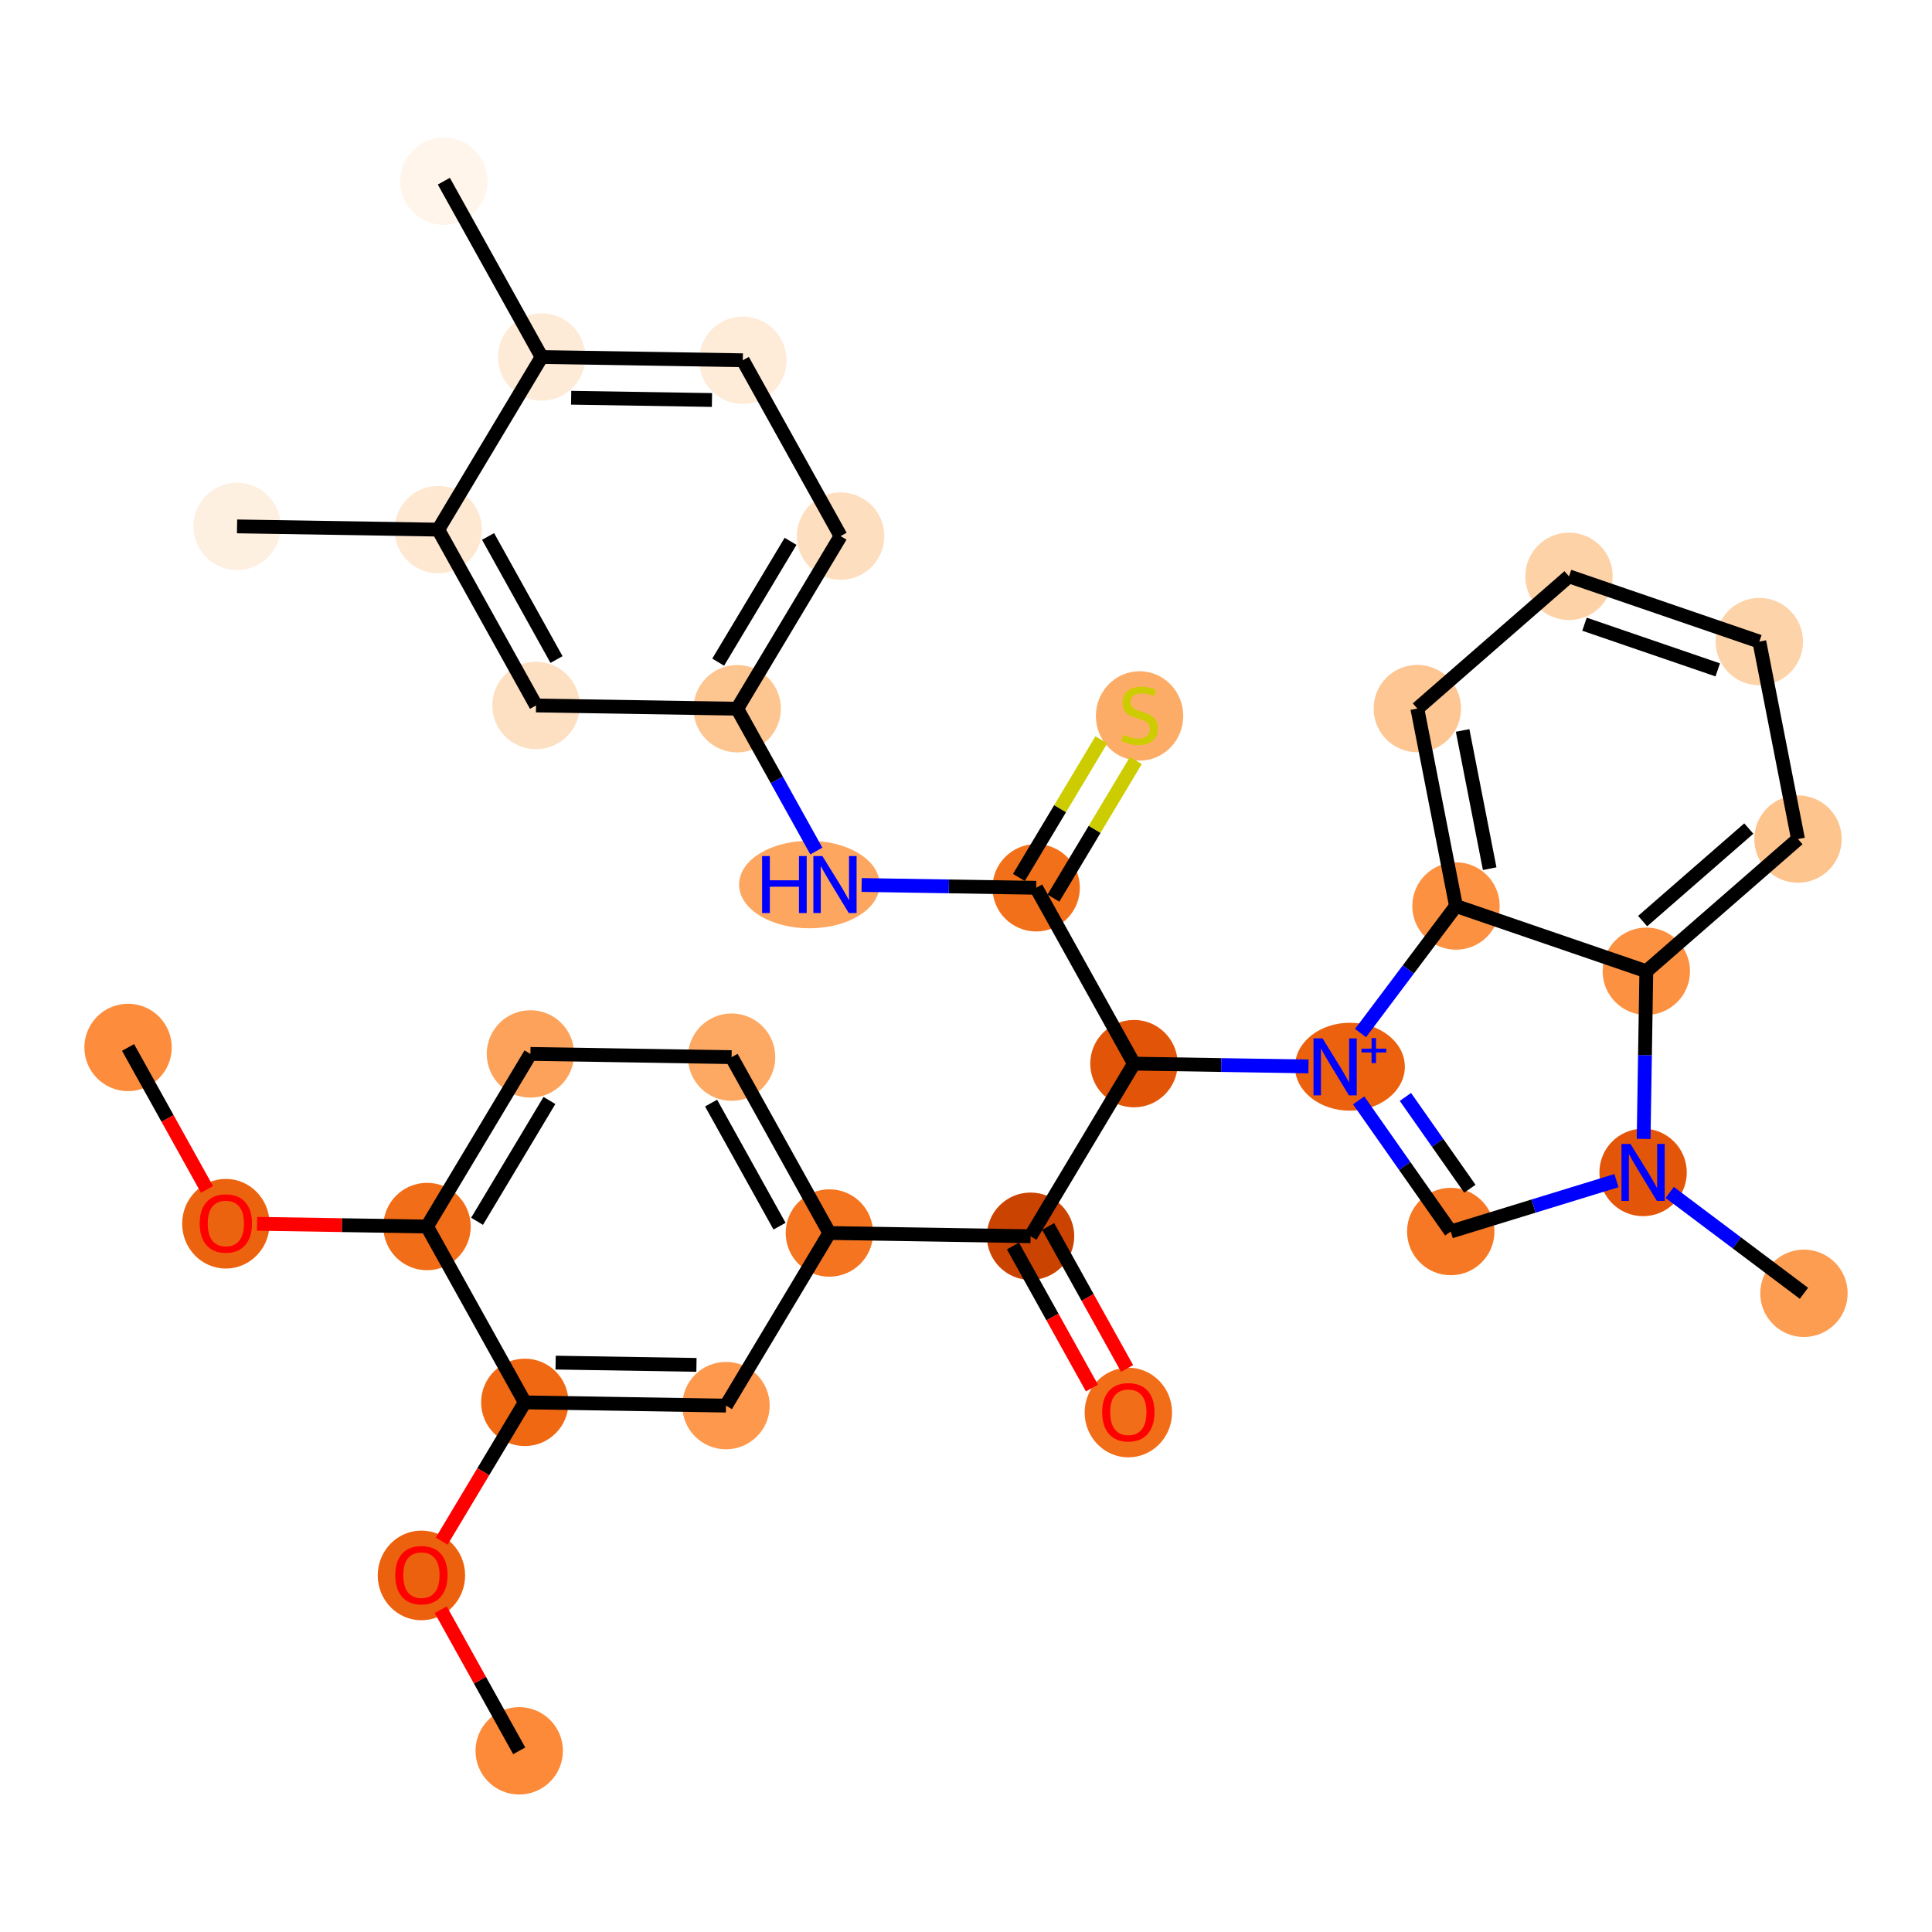 <?xml version='1.0' encoding='iso-8859-1'?>
<svg version='1.1' baseProfile='full'
              xmlns='http://www.w3.org/2000/svg'
                      xmlns:rdkit='http://www.rdkit.org/xml'
                      xmlns:xlink='http://www.w3.org/1999/xlink'
                  xml:space='preserve'
width='280px' height='280px' viewBox='0 0 280 280'>
<!-- END OF HEADER -->
<rect style='opacity:1.0;fill:#FFFFFF;stroke:none' width='280' height='280' x='0' y='0'> </rect>
<ellipse cx='18.559' cy='151.804' rx='5.832' ry='5.832'  style='fill:#FD8D3C;fill-rule:evenodd;stroke:#FD8D3C;stroke-width:1.0px;stroke-linecap:butt;stroke-linejoin:miter;stroke-opacity:1' />
<ellipse cx='32.731' cy='177.353' rx='5.832' ry='5.996'  style='fill:#EC630F;fill-rule:evenodd;stroke:#EC630F;stroke-width:1.0px;stroke-linecap:butt;stroke-linejoin:miter;stroke-opacity:1' />
<ellipse cx='61.887' cy='177.758' rx='5.832' ry='5.832'  style='fill:#F26D18;fill-rule:evenodd;stroke:#F26D18;stroke-width:1.0px;stroke-linecap:butt;stroke-linejoin:miter;stroke-opacity:1' />
<ellipse cx='76.872' cy='152.742' rx='5.832' ry='5.832'  style='fill:#FDA25A;fill-rule:evenodd;stroke:#FDA25A;stroke-width:1.0px;stroke-linecap:butt;stroke-linejoin:miter;stroke-opacity:1' />
<ellipse cx='106.028' cy='153.211' rx='5.832' ry='5.832'  style='fill:#FDA964;fill-rule:evenodd;stroke:#FDA964;stroke-width:1.0px;stroke-linecap:butt;stroke-linejoin:miter;stroke-opacity:1' />
<ellipse cx='120.2' cy='178.696' rx='5.832' ry='5.832'  style='fill:#F47420;fill-rule:evenodd;stroke:#F47420;stroke-width:1.0px;stroke-linecap:butt;stroke-linejoin:miter;stroke-opacity:1' />
<ellipse cx='149.356' cy='179.165' rx='5.832' ry='5.832'  style='fill:#CB4301;fill-rule:evenodd;stroke:#CB4301;stroke-width:1.0px;stroke-linecap:butt;stroke-linejoin:miter;stroke-opacity:1' />
<ellipse cx='163.528' cy='204.714' rx='5.832' ry='5.996'  style='fill:#F26D18;fill-rule:evenodd;stroke:#F26D18;stroke-width:1.0px;stroke-linecap:butt;stroke-linejoin:miter;stroke-opacity:1' />
<ellipse cx='164.34' cy='154.149' rx='5.832' ry='5.832'  style='fill:#E25508;fill-rule:evenodd;stroke:#E25508;stroke-width:1.0px;stroke-linecap:butt;stroke-linejoin:miter;stroke-opacity:1' />
<ellipse cx='150.168' cy='128.665' rx='5.832' ry='5.832'  style='fill:#F3701B;fill-rule:evenodd;stroke:#F3701B;stroke-width:1.0px;stroke-linecap:butt;stroke-linejoin:miter;stroke-opacity:1' />
<ellipse cx='165.153' cy='103.76' rx='5.832' ry='5.98'  style='fill:#FDAC68;fill-rule:evenodd;stroke:#FDAC68;stroke-width:1.0px;stroke-linecap:butt;stroke-linejoin:miter;stroke-opacity:1' />
<ellipse cx='117.297' cy='128.196' rx='9.683' ry='5.839'  style='fill:#FDA660;fill-rule:evenodd;stroke:#FDA660;stroke-width:1.0px;stroke-linecap:butt;stroke-linejoin:miter;stroke-opacity:1' />
<ellipse cx='106.84' cy='102.711' rx='5.832' ry='5.832'  style='fill:#FDC590;fill-rule:evenodd;stroke:#FDC590;stroke-width:1.0px;stroke-linecap:butt;stroke-linejoin:miter;stroke-opacity:1' />
<ellipse cx='121.825' cy='77.696' rx='5.832' ry='5.832'  style='fill:#FDDEBE;fill-rule:evenodd;stroke:#FDDEBE;stroke-width:1.0px;stroke-linecap:butt;stroke-linejoin:miter;stroke-opacity:1' />
<ellipse cx='107.653' cy='52.211' rx='5.832' ry='5.832'  style='fill:#FEEBD8;fill-rule:evenodd;stroke:#FEEBD8;stroke-width:1.0px;stroke-linecap:butt;stroke-linejoin:miter;stroke-opacity:1' />
<ellipse cx='78.496' cy='51.742' rx='5.832' ry='5.832'  style='fill:#FEEBD7;fill-rule:evenodd;stroke:#FEEBD7;stroke-width:1.0px;stroke-linecap:butt;stroke-linejoin:miter;stroke-opacity:1' />
<ellipse cx='64.325' cy='26.258' rx='5.832' ry='5.832'  style='fill:#FFF5EB;fill-rule:evenodd;stroke:#FFF5EB;stroke-width:1.0px;stroke-linecap:butt;stroke-linejoin:miter;stroke-opacity:1' />
<ellipse cx='63.512' cy='76.758' rx='5.832' ry='5.832'  style='fill:#FEE8D2;fill-rule:evenodd;stroke:#FEE8D2;stroke-width:1.0px;stroke-linecap:butt;stroke-linejoin:miter;stroke-opacity:1' />
<ellipse cx='34.356' cy='76.289' rx='5.832' ry='5.832'  style='fill:#FEF0E1;fill-rule:evenodd;stroke:#FEF0E1;stroke-width:1.0px;stroke-linecap:butt;stroke-linejoin:miter;stroke-opacity:1' />
<ellipse cx='77.684' cy='102.242' rx='5.832' ry='5.832'  style='fill:#FDDFC1;fill-rule:evenodd;stroke:#FDDFC1;stroke-width:1.0px;stroke-linecap:butt;stroke-linejoin:miter;stroke-opacity:1' />
<ellipse cx='195.64' cy='154.597' rx='7.461' ry='5.87'  style='fill:#EB610E;fill-rule:evenodd;stroke:#EB610E;stroke-width:1.0px;stroke-linecap:butt;stroke-linejoin:miter;stroke-opacity:1' />
<ellipse cx='210.254' cy='178.482' rx='5.832' ry='5.832'  style='fill:#F67824;fill-rule:evenodd;stroke:#F67824;stroke-width:1.0px;stroke-linecap:butt;stroke-linejoin:miter;stroke-opacity:1' />
<ellipse cx='238.129' cy='169.918' rx='5.832' ry='5.839'  style='fill:#E35609;fill-rule:evenodd;stroke:#E35609;stroke-width:1.0px;stroke-linecap:butt;stroke-linejoin:miter;stroke-opacity:1' />
<ellipse cx='261.441' cy='187.435' rx='5.832' ry='5.832'  style='fill:#FD9D52;fill-rule:evenodd;stroke:#FD9D52;stroke-width:1.0px;stroke-linecap:butt;stroke-linejoin:miter;stroke-opacity:1' />
<ellipse cx='238.598' cy='140.762' rx='5.832' ry='5.832'  style='fill:#FD9142;fill-rule:evenodd;stroke:#FD9142;stroke-width:1.0px;stroke-linecap:butt;stroke-linejoin:miter;stroke-opacity:1' />
<ellipse cx='260.579' cy='121.601' rx='5.832' ry='5.832'  style='fill:#FDC48E;fill-rule:evenodd;stroke:#FDC48E;stroke-width:1.0px;stroke-linecap:butt;stroke-linejoin:miter;stroke-opacity:1' />
<ellipse cx='254.976' cy='92.985' rx='5.832' ry='5.832'  style='fill:#FDD3A9;fill-rule:evenodd;stroke:#FDD3A9;stroke-width:1.0px;stroke-linecap:butt;stroke-linejoin:miter;stroke-opacity:1' />
<ellipse cx='227.391' cy='83.529' rx='5.832' ry='5.832'  style='fill:#FDD2A7;fill-rule:evenodd;stroke:#FDD2A7;stroke-width:1.0px;stroke-linecap:butt;stroke-linejoin:miter;stroke-opacity:1' />
<ellipse cx='205.41' cy='102.69' rx='5.832' ry='5.832'  style='fill:#FDC692;fill-rule:evenodd;stroke:#FDC692;stroke-width:1.0px;stroke-linecap:butt;stroke-linejoin:miter;stroke-opacity:1' />
<ellipse cx='211.013' cy='131.306' rx='5.832' ry='5.832'  style='fill:#FD9142;fill-rule:evenodd;stroke:#FD9142;stroke-width:1.0px;stroke-linecap:butt;stroke-linejoin:miter;stroke-opacity:1' />
<ellipse cx='105.215' cy='203.711' rx='5.832' ry='5.832'  style='fill:#FD984C;fill-rule:evenodd;stroke:#FD984C;stroke-width:1.0px;stroke-linecap:butt;stroke-linejoin:miter;stroke-opacity:1' />
<ellipse cx='76.059' cy='203.242' rx='5.832' ry='5.832'  style='fill:#F06812;fill-rule:evenodd;stroke:#F06812;stroke-width:1.0px;stroke-linecap:butt;stroke-linejoin:miter;stroke-opacity:1' />
<ellipse cx='61.075' cy='228.322' rx='5.832' ry='5.996'  style='fill:#EB610E;fill-rule:evenodd;stroke:#EB610E;stroke-width:1.0px;stroke-linecap:butt;stroke-linejoin:miter;stroke-opacity:1' />
<ellipse cx='75.247' cy='253.742' rx='5.832' ry='5.832'  style='fill:#FC8A38;fill-rule:evenodd;stroke:#FC8A38;stroke-width:1.0px;stroke-linecap:butt;stroke-linejoin:miter;stroke-opacity:1' />
<path class='bond-0 atom-0 atom-1' d='M 18.559,151.804 L 24.282,162.094' style='fill:none;fill-rule:evenodd;stroke:#000000;stroke-width:2.0px;stroke-linecap:butt;stroke-linejoin:miter;stroke-opacity:1' />
<path class='bond-0 atom-0 atom-1' d='M 24.282,162.094 L 30.004,172.384' style='fill:none;fill-rule:evenodd;stroke:#FF0000;stroke-width:2.0px;stroke-linecap:butt;stroke-linejoin:miter;stroke-opacity:1' />
<path class='bond-1 atom-1 atom-2' d='M 37.251,177.361 L 49.569,177.56' style='fill:none;fill-rule:evenodd;stroke:#FF0000;stroke-width:2.0px;stroke-linecap:butt;stroke-linejoin:miter;stroke-opacity:1' />
<path class='bond-1 atom-1 atom-2' d='M 49.569,177.56 L 61.887,177.758' style='fill:none;fill-rule:evenodd;stroke:#000000;stroke-width:2.0px;stroke-linecap:butt;stroke-linejoin:miter;stroke-opacity:1' />
<path class='bond-2 atom-2 atom-3' d='M 61.887,177.758 L 76.872,152.742' style='fill:none;fill-rule:evenodd;stroke:#000000;stroke-width:2.0px;stroke-linecap:butt;stroke-linejoin:miter;stroke-opacity:1' />
<path class='bond-2 atom-2 atom-3' d='M 69.138,177.002 L 79.627,159.491' style='fill:none;fill-rule:evenodd;stroke:#000000;stroke-width:2.0px;stroke-linecap:butt;stroke-linejoin:miter;stroke-opacity:1' />
<path class='bond-33 atom-31 atom-2' d='M 76.059,203.242 L 61.887,177.758' style='fill:none;fill-rule:evenodd;stroke:#000000;stroke-width:2.0px;stroke-linecap:butt;stroke-linejoin:miter;stroke-opacity:1' />
<path class='bond-3 atom-3 atom-4' d='M 76.872,152.742 L 106.028,153.211' style='fill:none;fill-rule:evenodd;stroke:#000000;stroke-width:2.0px;stroke-linecap:butt;stroke-linejoin:miter;stroke-opacity:1' />
<path class='bond-4 atom-4 atom-5' d='M 106.028,153.211 L 120.2,178.696' style='fill:none;fill-rule:evenodd;stroke:#000000;stroke-width:2.0px;stroke-linecap:butt;stroke-linejoin:miter;stroke-opacity:1' />
<path class='bond-4 atom-4 atom-5' d='M 103.057,159.868 L 112.977,177.708' style='fill:none;fill-rule:evenodd;stroke:#000000;stroke-width:2.0px;stroke-linecap:butt;stroke-linejoin:miter;stroke-opacity:1' />
<path class='bond-5 atom-5 atom-6' d='M 120.2,178.696 L 149.356,179.165' style='fill:none;fill-rule:evenodd;stroke:#000000;stroke-width:2.0px;stroke-linecap:butt;stroke-linejoin:miter;stroke-opacity:1' />
<path class='bond-29 atom-5 atom-30' d='M 120.2,178.696 L 105.215,203.711' style='fill:none;fill-rule:evenodd;stroke:#000000;stroke-width:2.0px;stroke-linecap:butt;stroke-linejoin:miter;stroke-opacity:1' />
<path class='bond-6 atom-6 atom-7' d='M 146.807,180.582 L 152.53,190.872' style='fill:none;fill-rule:evenodd;stroke:#000000;stroke-width:2.0px;stroke-linecap:butt;stroke-linejoin:miter;stroke-opacity:1' />
<path class='bond-6 atom-6 atom-7' d='M 152.53,190.872 L 158.252,201.162' style='fill:none;fill-rule:evenodd;stroke:#FF0000;stroke-width:2.0px;stroke-linecap:butt;stroke-linejoin:miter;stroke-opacity:1' />
<path class='bond-6 atom-6 atom-7' d='M 151.904,177.748 L 157.627,188.038' style='fill:none;fill-rule:evenodd;stroke:#000000;stroke-width:2.0px;stroke-linecap:butt;stroke-linejoin:miter;stroke-opacity:1' />
<path class='bond-6 atom-6 atom-7' d='M 157.627,188.038 L 163.349,198.328' style='fill:none;fill-rule:evenodd;stroke:#FF0000;stroke-width:2.0px;stroke-linecap:butt;stroke-linejoin:miter;stroke-opacity:1' />
<path class='bond-7 atom-6 atom-8' d='M 149.356,179.165 L 164.34,154.149' style='fill:none;fill-rule:evenodd;stroke:#000000;stroke-width:2.0px;stroke-linecap:butt;stroke-linejoin:miter;stroke-opacity:1' />
<path class='bond-8 atom-8 atom-9' d='M 164.34,154.149 L 150.168,128.665' style='fill:none;fill-rule:evenodd;stroke:#000000;stroke-width:2.0px;stroke-linecap:butt;stroke-linejoin:miter;stroke-opacity:1' />
<path class='bond-19 atom-8 atom-20' d='M 164.34,154.149 L 176.988,154.353' style='fill:none;fill-rule:evenodd;stroke:#000000;stroke-width:2.0px;stroke-linecap:butt;stroke-linejoin:miter;stroke-opacity:1' />
<path class='bond-19 atom-8 atom-20' d='M 176.988,154.353 L 189.636,154.556' style='fill:none;fill-rule:evenodd;stroke:#0000FF;stroke-width:2.0px;stroke-linecap:butt;stroke-linejoin:miter;stroke-opacity:1' />
<path class='bond-9 atom-9 atom-10' d='M 152.67,130.163 L 158.644,120.19' style='fill:none;fill-rule:evenodd;stroke:#000000;stroke-width:2.0px;stroke-linecap:butt;stroke-linejoin:miter;stroke-opacity:1' />
<path class='bond-9 atom-9 atom-10' d='M 158.644,120.19 L 164.618,110.216' style='fill:none;fill-rule:evenodd;stroke:#CCCC00;stroke-width:2.0px;stroke-linecap:butt;stroke-linejoin:miter;stroke-opacity:1' />
<path class='bond-9 atom-9 atom-10' d='M 147.667,127.166 L 153.641,117.193' style='fill:none;fill-rule:evenodd;stroke:#000000;stroke-width:2.0px;stroke-linecap:butt;stroke-linejoin:miter;stroke-opacity:1' />
<path class='bond-9 atom-9 atom-10' d='M 153.641,117.193 L 159.615,107.219' style='fill:none;fill-rule:evenodd;stroke:#CCCC00;stroke-width:2.0px;stroke-linecap:butt;stroke-linejoin:miter;stroke-opacity:1' />
<path class='bond-10 atom-9 atom-11' d='M 150.168,128.665 L 137.521,128.461' style='fill:none;fill-rule:evenodd;stroke:#000000;stroke-width:2.0px;stroke-linecap:butt;stroke-linejoin:miter;stroke-opacity:1' />
<path class='bond-10 atom-9 atom-11' d='M 137.521,128.461 L 124.873,128.258' style='fill:none;fill-rule:evenodd;stroke:#0000FF;stroke-width:2.0px;stroke-linecap:butt;stroke-linejoin:miter;stroke-opacity:1' />
<path class='bond-11 atom-11 atom-12' d='M 118.311,123.338 L 112.575,113.025' style='fill:none;fill-rule:evenodd;stroke:#0000FF;stroke-width:2.0px;stroke-linecap:butt;stroke-linejoin:miter;stroke-opacity:1' />
<path class='bond-11 atom-11 atom-12' d='M 112.575,113.025 L 106.84,102.711' style='fill:none;fill-rule:evenodd;stroke:#000000;stroke-width:2.0px;stroke-linecap:butt;stroke-linejoin:miter;stroke-opacity:1' />
<path class='bond-12 atom-12 atom-13' d='M 106.84,102.711 L 121.825,77.696' style='fill:none;fill-rule:evenodd;stroke:#000000;stroke-width:2.0px;stroke-linecap:butt;stroke-linejoin:miter;stroke-opacity:1' />
<path class='bond-12 atom-12 atom-13' d='M 104.085,95.962 L 114.574,78.451' style='fill:none;fill-rule:evenodd;stroke:#000000;stroke-width:2.0px;stroke-linecap:butt;stroke-linejoin:miter;stroke-opacity:1' />
<path class='bond-34 atom-19 atom-12' d='M 77.684,102.242 L 106.84,102.711' style='fill:none;fill-rule:evenodd;stroke:#000000;stroke-width:2.0px;stroke-linecap:butt;stroke-linejoin:miter;stroke-opacity:1' />
<path class='bond-13 atom-13 atom-14' d='M 121.825,77.696 L 107.653,52.211' style='fill:none;fill-rule:evenodd;stroke:#000000;stroke-width:2.0px;stroke-linecap:butt;stroke-linejoin:miter;stroke-opacity:1' />
<path class='bond-14 atom-14 atom-15' d='M 107.653,52.211 L 78.496,51.742' style='fill:none;fill-rule:evenodd;stroke:#000000;stroke-width:2.0px;stroke-linecap:butt;stroke-linejoin:miter;stroke-opacity:1' />
<path class='bond-14 atom-14 atom-15' d='M 103.185,57.972 L 82.776,57.644' style='fill:none;fill-rule:evenodd;stroke:#000000;stroke-width:2.0px;stroke-linecap:butt;stroke-linejoin:miter;stroke-opacity:1' />
<path class='bond-15 atom-15 atom-16' d='M 78.496,51.742 L 64.325,26.258' style='fill:none;fill-rule:evenodd;stroke:#000000;stroke-width:2.0px;stroke-linecap:butt;stroke-linejoin:miter;stroke-opacity:1' />
<path class='bond-16 atom-15 atom-17' d='M 78.496,51.742 L 63.512,76.758' style='fill:none;fill-rule:evenodd;stroke:#000000;stroke-width:2.0px;stroke-linecap:butt;stroke-linejoin:miter;stroke-opacity:1' />
<path class='bond-17 atom-17 atom-18' d='M 63.512,76.758 L 34.356,76.289' style='fill:none;fill-rule:evenodd;stroke:#000000;stroke-width:2.0px;stroke-linecap:butt;stroke-linejoin:miter;stroke-opacity:1' />
<path class='bond-18 atom-17 atom-19' d='M 63.512,76.758 L 77.684,102.242' style='fill:none;fill-rule:evenodd;stroke:#000000;stroke-width:2.0px;stroke-linecap:butt;stroke-linejoin:miter;stroke-opacity:1' />
<path class='bond-18 atom-17 atom-19' d='M 70.735,77.746 L 80.655,95.585' style='fill:none;fill-rule:evenodd;stroke:#000000;stroke-width:2.0px;stroke-linecap:butt;stroke-linejoin:miter;stroke-opacity:1' />
<path class='bond-20 atom-20 atom-21' d='M 196.908,159.477 L 203.581,168.979' style='fill:none;fill-rule:evenodd;stroke:#0000FF;stroke-width:2.0px;stroke-linecap:butt;stroke-linejoin:miter;stroke-opacity:1' />
<path class='bond-20 atom-20 atom-21' d='M 203.581,168.979 L 210.254,178.482' style='fill:none;fill-rule:evenodd;stroke:#000000;stroke-width:2.0px;stroke-linecap:butt;stroke-linejoin:miter;stroke-opacity:1' />
<path class='bond-20 atom-20 atom-21' d='M 203.683,158.976 L 208.354,165.628' style='fill:none;fill-rule:evenodd;stroke:#0000FF;stroke-width:2.0px;stroke-linecap:butt;stroke-linejoin:miter;stroke-opacity:1' />
<path class='bond-20 atom-20 atom-21' d='M 208.354,165.628 L 213.025,172.28' style='fill:none;fill-rule:evenodd;stroke:#000000;stroke-width:2.0px;stroke-linecap:butt;stroke-linejoin:miter;stroke-opacity:1' />
<path class='bond-35 atom-29 atom-20' d='M 211.013,131.306 L 204.096,140.512' style='fill:none;fill-rule:evenodd;stroke:#000000;stroke-width:2.0px;stroke-linecap:butt;stroke-linejoin:miter;stroke-opacity:1' />
<path class='bond-35 atom-29 atom-20' d='M 204.096,140.512 L 197.179,149.717' style='fill:none;fill-rule:evenodd;stroke:#0000FF;stroke-width:2.0px;stroke-linecap:butt;stroke-linejoin:miter;stroke-opacity:1' />
<path class='bond-21 atom-21 atom-22' d='M 210.254,178.482 L 222.261,174.793' style='fill:none;fill-rule:evenodd;stroke:#000000;stroke-width:2.0px;stroke-linecap:butt;stroke-linejoin:miter;stroke-opacity:1' />
<path class='bond-21 atom-21 atom-22' d='M 222.261,174.793 L 234.268,171.105' style='fill:none;fill-rule:evenodd;stroke:#0000FF;stroke-width:2.0px;stroke-linecap:butt;stroke-linejoin:miter;stroke-opacity:1' />
<path class='bond-22 atom-22 atom-23' d='M 241.989,172.819 L 251.715,180.127' style='fill:none;fill-rule:evenodd;stroke:#0000FF;stroke-width:2.0px;stroke-linecap:butt;stroke-linejoin:miter;stroke-opacity:1' />
<path class='bond-22 atom-22 atom-23' d='M 251.715,180.127 L 261.441,187.435' style='fill:none;fill-rule:evenodd;stroke:#000000;stroke-width:2.0px;stroke-linecap:butt;stroke-linejoin:miter;stroke-opacity:1' />
<path class='bond-23 atom-22 atom-24' d='M 238.207,165.06 L 238.402,152.911' style='fill:none;fill-rule:evenodd;stroke:#0000FF;stroke-width:2.0px;stroke-linecap:butt;stroke-linejoin:miter;stroke-opacity:1' />
<path class='bond-23 atom-22 atom-24' d='M 238.402,152.911 L 238.598,140.762' style='fill:none;fill-rule:evenodd;stroke:#000000;stroke-width:2.0px;stroke-linecap:butt;stroke-linejoin:miter;stroke-opacity:1' />
<path class='bond-24 atom-24 atom-25' d='M 238.598,140.762 L 260.579,121.601' style='fill:none;fill-rule:evenodd;stroke:#000000;stroke-width:2.0px;stroke-linecap:butt;stroke-linejoin:miter;stroke-opacity:1' />
<path class='bond-24 atom-24 atom-25' d='M 238.063,133.492 L 253.449,120.079' style='fill:none;fill-rule:evenodd;stroke:#000000;stroke-width:2.0px;stroke-linecap:butt;stroke-linejoin:miter;stroke-opacity:1' />
<path class='bond-36 atom-29 atom-24' d='M 211.013,131.306 L 238.598,140.762' style='fill:none;fill-rule:evenodd;stroke:#000000;stroke-width:2.0px;stroke-linecap:butt;stroke-linejoin:miter;stroke-opacity:1' />
<path class='bond-25 atom-25 atom-26' d='M 260.579,121.601 L 254.976,92.985' style='fill:none;fill-rule:evenodd;stroke:#000000;stroke-width:2.0px;stroke-linecap:butt;stroke-linejoin:miter;stroke-opacity:1' />
<path class='bond-26 atom-26 atom-27' d='M 254.976,92.985 L 227.391,83.529' style='fill:none;fill-rule:evenodd;stroke:#000000;stroke-width:2.0px;stroke-linecap:butt;stroke-linejoin:miter;stroke-opacity:1' />
<path class='bond-26 atom-26 atom-27' d='M 248.947,97.083 L 229.638,90.464' style='fill:none;fill-rule:evenodd;stroke:#000000;stroke-width:2.0px;stroke-linecap:butt;stroke-linejoin:miter;stroke-opacity:1' />
<path class='bond-27 atom-27 atom-28' d='M 227.391,83.529 L 205.41,102.69' style='fill:none;fill-rule:evenodd;stroke:#000000;stroke-width:2.0px;stroke-linecap:butt;stroke-linejoin:miter;stroke-opacity:1' />
<path class='bond-28 atom-28 atom-29' d='M 205.41,102.69 L 211.013,131.306' style='fill:none;fill-rule:evenodd;stroke:#000000;stroke-width:2.0px;stroke-linecap:butt;stroke-linejoin:miter;stroke-opacity:1' />
<path class='bond-28 atom-28 atom-29' d='M 211.974,105.862 L 215.896,125.893' style='fill:none;fill-rule:evenodd;stroke:#000000;stroke-width:2.0px;stroke-linecap:butt;stroke-linejoin:miter;stroke-opacity:1' />
<path class='bond-30 atom-30 atom-31' d='M 105.215,203.711 L 76.059,203.242' style='fill:none;fill-rule:evenodd;stroke:#000000;stroke-width:2.0px;stroke-linecap:butt;stroke-linejoin:miter;stroke-opacity:1' />
<path class='bond-30 atom-30 atom-31' d='M 100.936,197.81 L 80.526,197.481' style='fill:none;fill-rule:evenodd;stroke:#000000;stroke-width:2.0px;stroke-linecap:butt;stroke-linejoin:miter;stroke-opacity:1' />
<path class='bond-31 atom-31 atom-32' d='M 76.059,203.242 L 70.036,213.298' style='fill:none;fill-rule:evenodd;stroke:#000000;stroke-width:2.0px;stroke-linecap:butt;stroke-linejoin:miter;stroke-opacity:1' />
<path class='bond-31 atom-31 atom-32' d='M 70.036,213.298 L 64.013,223.353' style='fill:none;fill-rule:evenodd;stroke:#FF0000;stroke-width:2.0px;stroke-linecap:butt;stroke-linejoin:miter;stroke-opacity:1' />
<path class='bond-32 atom-32 atom-33' d='M 63.874,233.291 L 69.56,243.516' style='fill:none;fill-rule:evenodd;stroke:#FF0000;stroke-width:2.0px;stroke-linecap:butt;stroke-linejoin:miter;stroke-opacity:1' />
<path class='bond-32 atom-32 atom-33' d='M 69.56,243.516 L 75.247,253.742' style='fill:none;fill-rule:evenodd;stroke:#000000;stroke-width:2.0px;stroke-linecap:butt;stroke-linejoin:miter;stroke-opacity:1' />
<path  class='atom-1' d='M 28.94 177.312
Q 28.94 175.329, 29.92 174.221
Q 30.9 173.113, 32.731 173.113
Q 34.562 173.113, 35.542 174.221
Q 36.522 175.329, 36.522 177.312
Q 36.522 179.318, 35.531 180.461
Q 34.539 181.593, 32.731 181.593
Q 30.912 181.593, 29.92 180.461
Q 28.94 179.33, 28.94 177.312
M 32.731 180.66
Q 33.991 180.66, 34.667 179.82
Q 35.355 178.968, 35.355 177.312
Q 35.355 175.691, 34.667 174.874
Q 33.991 174.046, 32.731 174.046
Q 31.471 174.046, 30.783 174.863
Q 30.107 175.679, 30.107 177.312
Q 30.107 178.98, 30.783 179.82
Q 31.471 180.66, 32.731 180.66
' fill='#FF0000'/>
<path  class='atom-7' d='M 159.737 204.673
Q 159.737 202.69, 160.717 201.582
Q 161.697 200.474, 163.528 200.474
Q 165.359 200.474, 166.339 201.582
Q 167.319 202.69, 167.319 204.673
Q 167.319 206.679, 166.327 207.822
Q 165.336 208.953, 163.528 208.953
Q 161.708 208.953, 160.717 207.822
Q 159.737 206.691, 159.737 204.673
M 163.528 208.02
Q 164.787 208.02, 165.464 207.181
Q 166.152 206.329, 166.152 204.673
Q 166.152 203.051, 165.464 202.235
Q 164.787 201.407, 163.528 201.407
Q 162.268 201.407, 161.58 202.223
Q 160.903 203.04, 160.903 204.673
Q 160.903 206.341, 161.58 207.181
Q 162.268 208.02, 163.528 208.02
' fill='#FF0000'/>
<path  class='atom-10' d='M 162.82 106.484
Q 162.913 106.519, 163.298 106.682
Q 163.683 106.845, 164.103 106.95
Q 164.534 107.044, 164.954 107.044
Q 165.736 107.044, 166.191 106.67
Q 166.646 106.286, 166.646 105.621
Q 166.646 105.166, 166.412 104.886
Q 166.191 104.606, 165.841 104.454
Q 165.491 104.303, 164.908 104.128
Q 164.173 103.906, 163.73 103.696
Q 163.298 103.486, 162.983 103.043
Q 162.68 102.6, 162.68 101.853
Q 162.68 100.815, 163.38 100.174
Q 164.091 99.532, 165.491 99.532
Q 166.447 99.532, 167.532 99.987
L 167.264 100.885
Q 166.272 100.477, 165.526 100.477
Q 164.721 100.477, 164.278 100.815
Q 163.835 101.142, 163.846 101.713
Q 163.846 102.156, 164.068 102.425
Q 164.301 102.693, 164.628 102.845
Q 164.966 102.996, 165.526 103.171
Q 166.272 103.404, 166.716 103.638
Q 167.159 103.871, 167.474 104.349
Q 167.8 104.816, 167.8 105.621
Q 167.8 106.764, 167.031 107.382
Q 166.272 107.988, 165.001 107.988
Q 164.266 107.988, 163.706 107.825
Q 163.158 107.674, 162.505 107.405
L 162.82 106.484
' fill='#CCCC00'/>
<path  class='atom-11' d='M 110.45 124.067
L 111.57 124.067
L 111.57 127.578
L 115.792 127.578
L 115.792 124.067
L 116.912 124.067
L 116.912 132.325
L 115.792 132.325
L 115.792 128.511
L 111.57 128.511
L 111.57 132.325
L 110.45 132.325
L 110.45 124.067
' fill='#0000FF'/>
<path  class='atom-11' d='M 119.187 124.067
L 121.893 128.441
Q 122.161 128.872, 122.593 129.654
Q 123.024 130.435, 123.047 130.482
L 123.047 124.067
L 124.144 124.067
L 124.144 132.325
L 123.012 132.325
L 120.108 127.543
Q 119.77 126.983, 119.408 126.341
Q 119.058 125.7, 118.953 125.501
L 118.953 132.325
L 117.88 132.325
L 117.88 124.067
L 119.187 124.067
' fill='#0000FF'/>
<path  class='atom-20' d='M 191.671 150.489
L 194.377 154.863
Q 194.645 155.295, 195.077 156.076
Q 195.508 156.858, 195.532 156.905
L 195.532 150.489
L 196.628 150.489
L 196.628 158.748
L 195.497 158.748
L 192.592 153.965
Q 192.254 153.405, 191.893 152.764
Q 191.543 152.122, 191.438 151.924
L 191.438 158.748
L 190.365 158.748
L 190.365 150.489
L 191.671 150.489
' fill='#0000FF'/>
<path  class='atom-20' d='M 197.321 151.978
L 198.776 151.978
L 198.776 150.446
L 199.423 150.446
L 199.423 151.978
L 200.916 151.978
L 200.916 152.532
L 199.423 152.532
L 199.423 154.072
L 198.776 154.072
L 198.776 152.532
L 197.321 152.532
L 197.321 151.978
' fill='#0000FF'/>
<path  class='atom-22' d='M 236.303 165.789
L 239.009 170.163
Q 239.277 170.595, 239.709 171.376
Q 240.141 172.158, 240.164 172.205
L 240.164 165.789
L 241.26 165.789
L 241.26 174.047
L 240.129 174.047
L 237.225 169.265
Q 236.886 168.705, 236.525 168.064
Q 236.175 167.422, 236.07 167.224
L 236.07 174.047
L 234.997 174.047
L 234.997 165.789
L 236.303 165.789
' fill='#0000FF'/>
<path  class='atom-32' d='M 57.284 228.281
Q 57.284 226.298, 58.264 225.19
Q 59.244 224.082, 61.075 224.082
Q 62.906 224.082, 63.886 225.19
Q 64.866 226.298, 64.866 228.281
Q 64.866 230.287, 63.874 231.43
Q 62.883 232.562, 61.075 232.562
Q 59.255 232.562, 58.264 231.43
Q 57.284 230.299, 57.284 228.281
M 61.075 231.629
Q 62.335 231.629, 63.011 230.789
Q 63.699 229.937, 63.699 228.281
Q 63.699 226.66, 63.011 225.843
Q 62.335 225.015, 61.075 225.015
Q 59.815 225.015, 59.127 225.832
Q 58.45 226.648, 58.45 228.281
Q 58.45 229.949, 59.127 230.789
Q 59.815 231.629, 61.075 231.629
' fill='#FF0000'/>
</svg>
